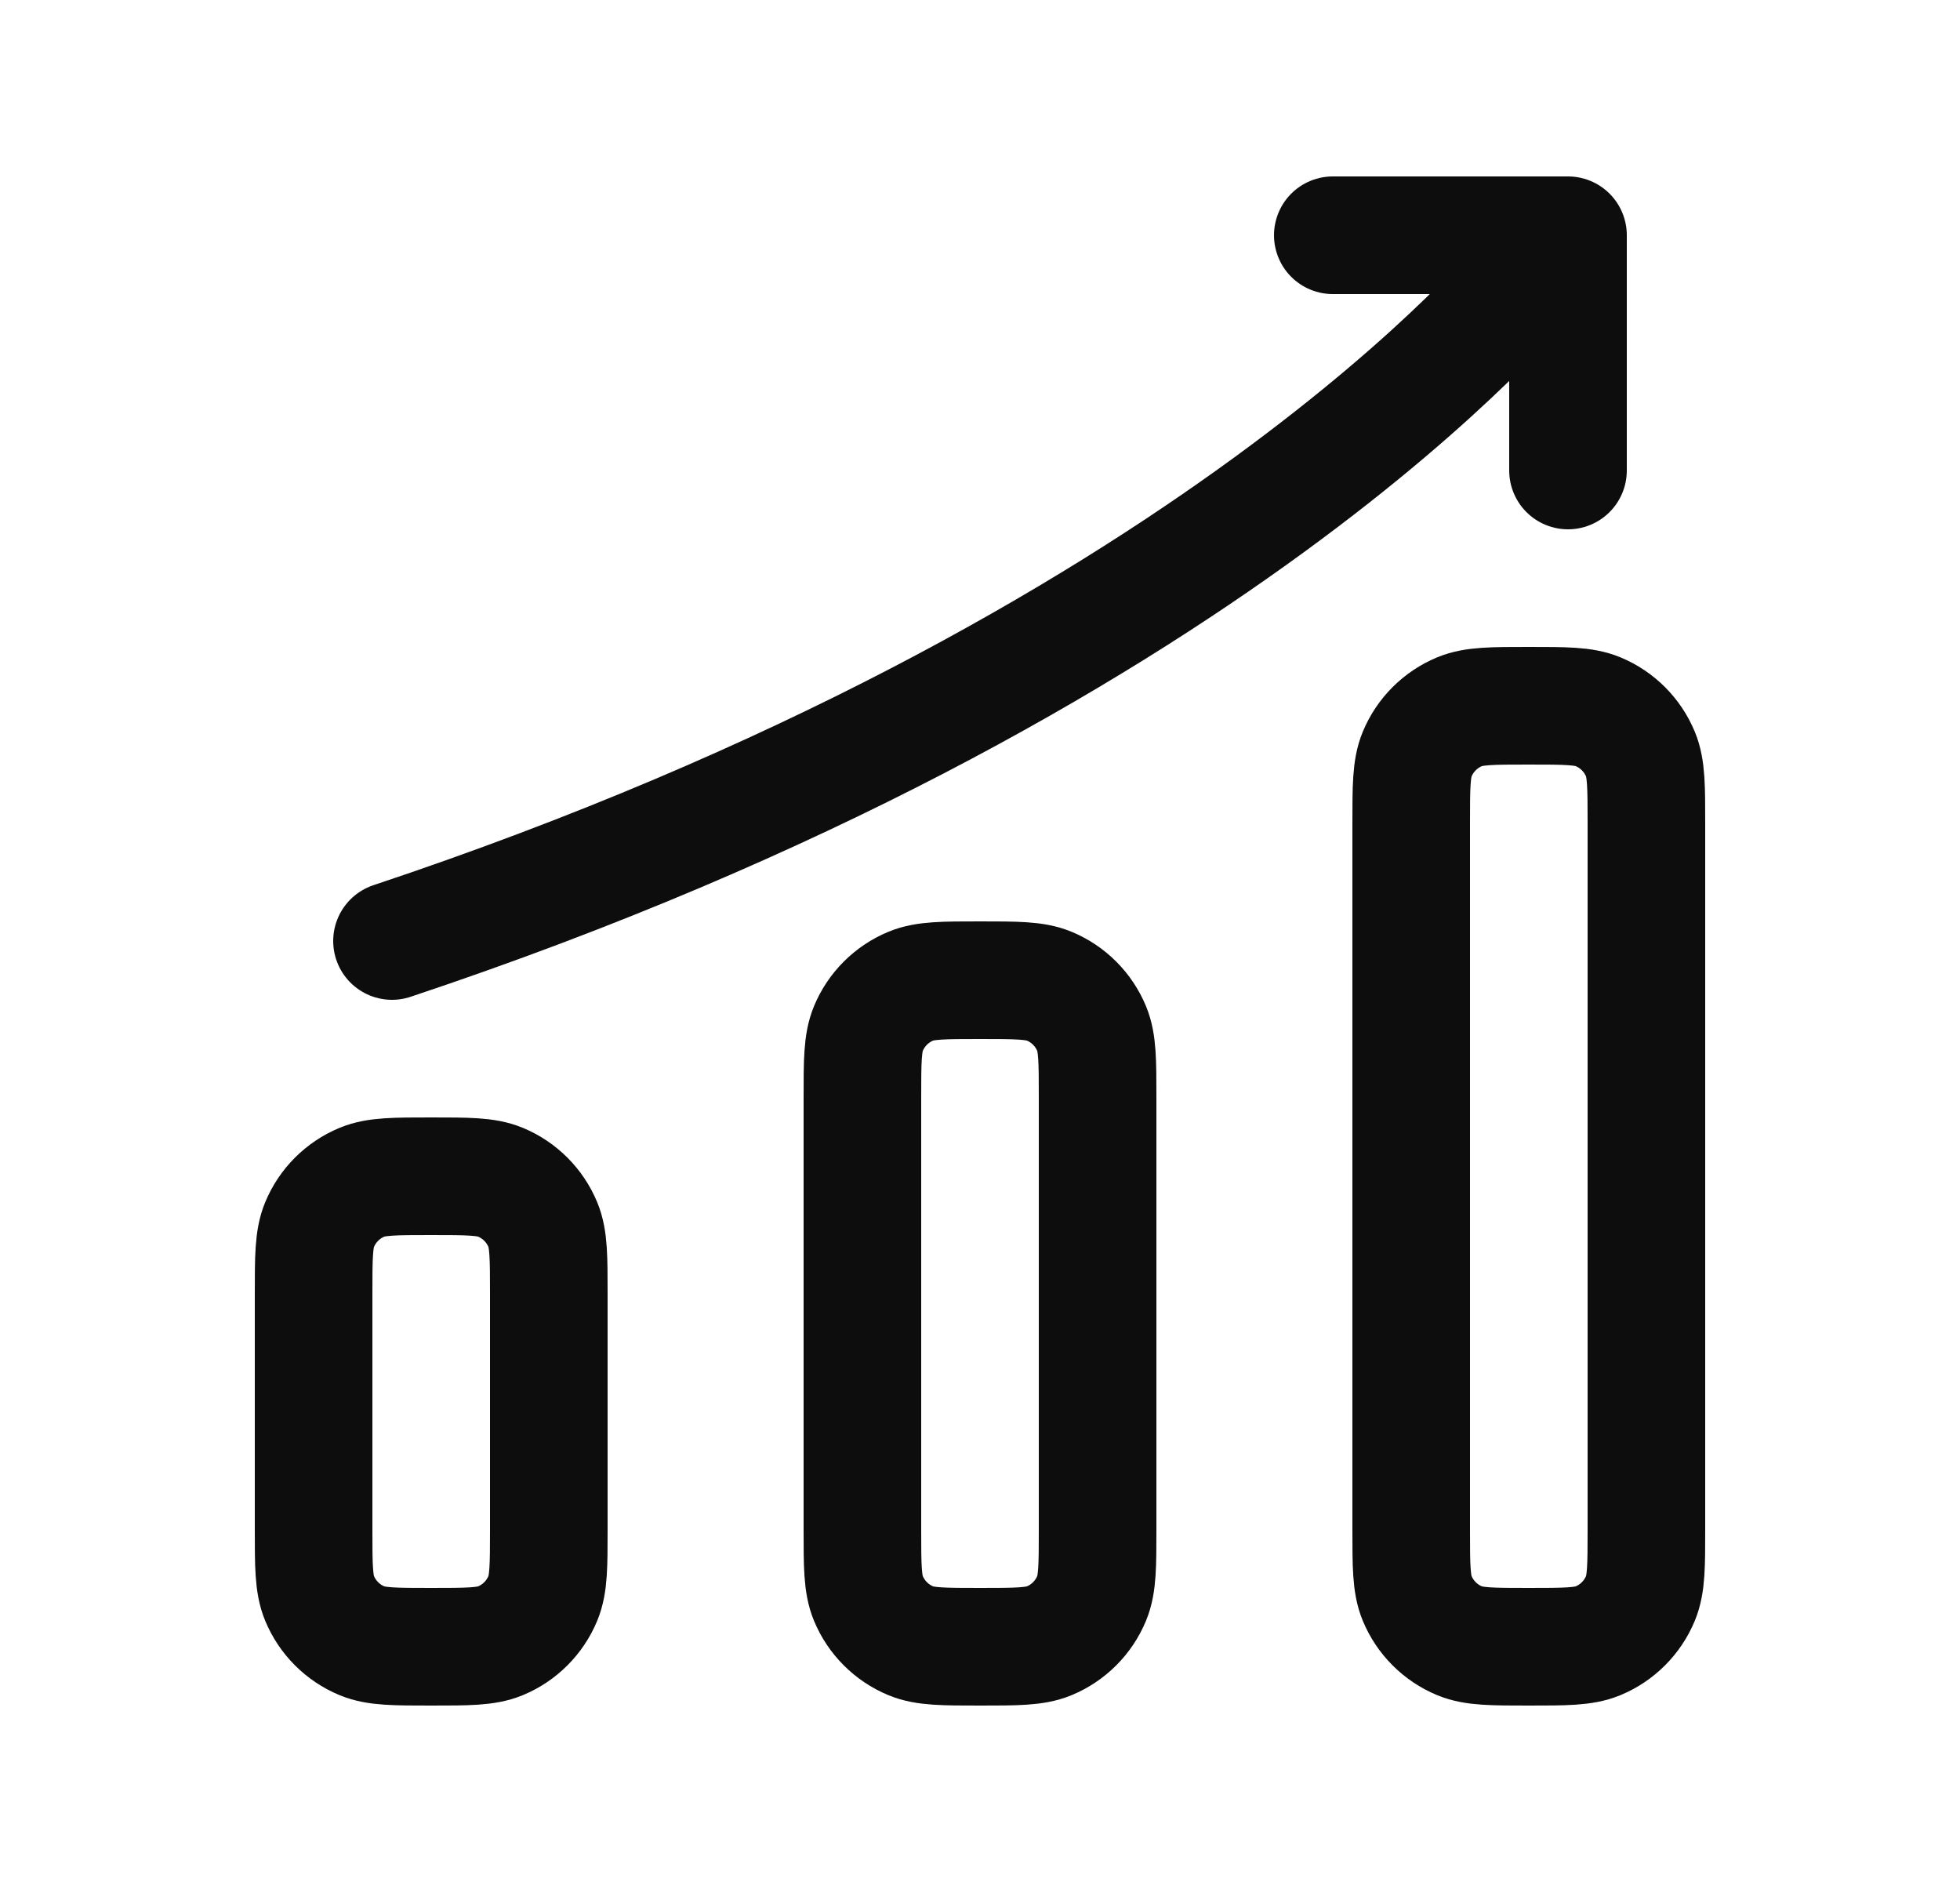 <svg width="25" height="24" viewBox="0 0 25 24" fill="none" xmlns="http://www.w3.org/2000/svg">
<path d="M21 10.5V19.5C21 19.966 21 20.199 20.924 20.383C20.822 20.628 20.628 20.822 20.383 20.924C20.199 21 19.966 21 19.5 21C19.034 21 18.801 21 18.617 20.924C18.372 20.822 18.178 20.628 18.076 20.383C18 20.199 18 19.966 18 19.5V10.5C18 10.034 18 9.801 18.076 9.617C18.178 9.372 18.372 9.178 18.617 9.076C18.801 9 19.034 9 19.5 9C19.966 9 20.199 9 20.383 9.076C20.628 9.178 20.822 9.372 20.924 9.617C21 9.801 21 10.034 21 10.5Z" stroke="#0D0D0D" stroke-width="1.5" stroke-linejoin="round"/>
<path d="M17 3H20V6" stroke="#0D0D0D" stroke-width="1.5" stroke-linecap="round" stroke-linejoin="round"/>
<path d="M19.5 3.5C19.5 3.5 15.5 8.5 5 12" stroke="#0D0D0D" stroke-width="1.5" stroke-linecap="round" stroke-linejoin="round"/>
<path d="M14 14V19.5C14 19.966 14 20.199 13.924 20.383C13.822 20.628 13.628 20.822 13.383 20.924C13.199 21 12.966 21 12.5 21C12.034 21 11.801 21 11.617 20.924C11.372 20.822 11.178 20.628 11.076 20.383C11 20.199 11 19.966 11 19.5V14C11 13.534 11 13.301 11.076 13.117C11.178 12.872 11.372 12.678 11.617 12.576C11.801 12.5 12.034 12.5 12.5 12.5C12.966 12.5 13.199 12.5 13.383 12.576C13.628 12.678 13.822 12.872 13.924 13.117C14 13.301 14 13.534 14 14Z" stroke="#0D0D0D" stroke-width="1.5" stroke-linejoin="round"/>
<path d="M7 16.5V19.5C7 19.966 7 20.199 6.924 20.383C6.822 20.628 6.628 20.822 6.383 20.924C6.199 21 5.966 21 5.5 21C5.034 21 4.801 21 4.617 20.924C4.372 20.822 4.178 20.628 4.076 20.383C4 20.199 4 19.966 4 19.5V16.5C4 16.034 4 15.801 4.076 15.617C4.178 15.372 4.372 15.178 4.617 15.076C4.801 15 5.034 15 5.5 15C5.966 15 6.199 15 6.383 15.076C6.628 15.178 6.822 15.372 6.924 15.617C7 15.801 7 16.034 7 16.5Z" stroke="#0D0D0D" stroke-width="1.5" stroke-linejoin="round"/>
</svg>
